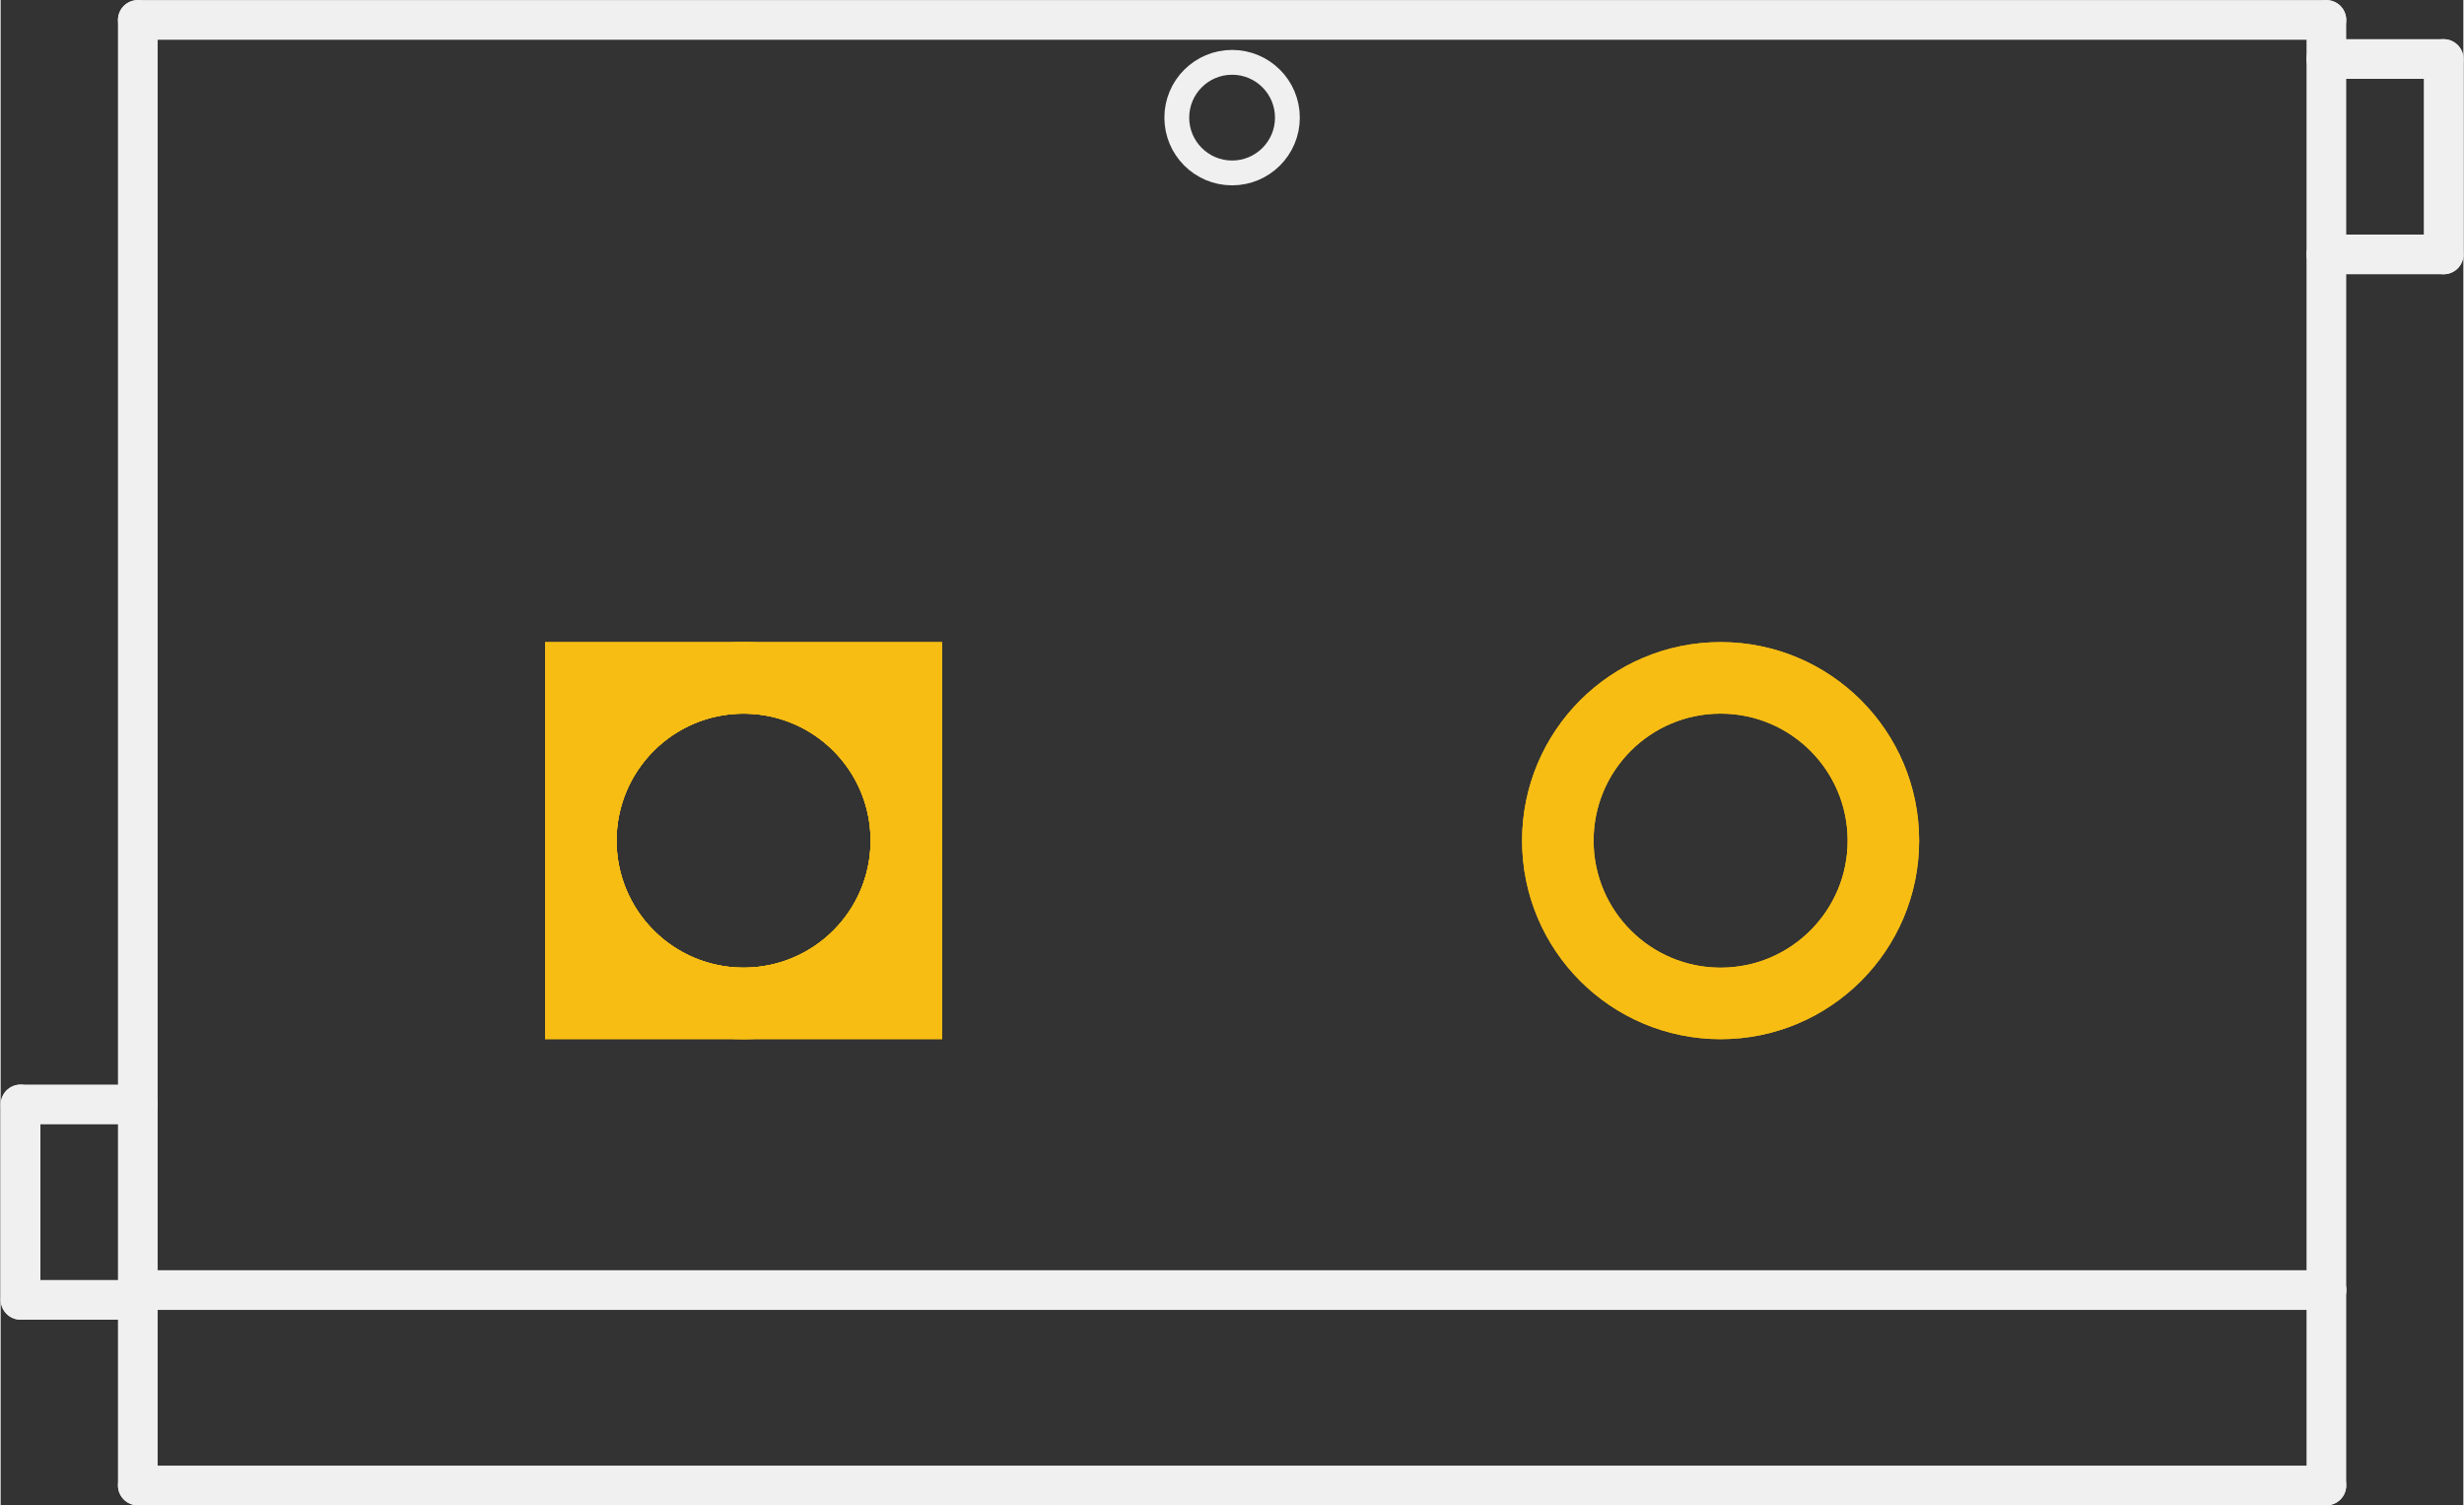 <?xml version='1.0' encoding='UTF-8' standalone='no'?>
<!-- Created with Fritzing (http://www.fritzing.org/) -->
<svg xmlns:svg='http://www.w3.org/2000/svg' xmlns='http://www.w3.org/2000/svg' version='1.2' baseProfile='tiny' x='0in' y='0in' width='0.496in' height='0.303in' viewBox='0 0 12.603 7.703' >
<rect x="0" y="0" width="12.603" height="7.703" fill="#333333" stroke="none"/>
<g id='copper1'>
<circle id='connector0pin' connectorname='1' cx='3.802' cy='4.302' r='0.833' stroke='#F7BD13' stroke-width='0.366' fill='none' />
<path stroke='none' stroke-width='0' d='m2.786,3.286 2.032,0 0,2.032 -2.032,0 0,-3zM3.152,4.302a0.65,0.65 0 1 0 1.3,0 0.65,0.65 0 1 0 -1.3,0z
' fill='#F7BD13' />
<circle id='connector1pin' connectorname='2' cx='8.802' cy='4.302' r='0.833' stroke='#F7BD13' stroke-width='0.366' fill='none' />
<g id='copper0'>
<circle id='connector0pin' connectorname='1' cx='3.802' cy='4.302' r='0.833' stroke='#F7BD13' stroke-width='0.366' fill='none' />
<path stroke='none' stroke-width='0' d='m2.786,3.286 2.032,0 0,2.032 -2.032,0 0,-3zM3.152,4.302a0.65,0.65 0 1 0 1.3,0 0.65,0.65 0 1 0 -1.3,0z
' fill='#F7BD13' />
<circle id='connector1pin' connectorname='2' cx='8.802' cy='4.302' r='0.833' stroke='#F7BD13' stroke-width='0.366' fill='none' />
</g>
</g>
<g id='silkscreen'>
<line x1='0.702' y1='0.102' x2='11.902' y2='0.102' stroke='#f0f0f0' stroke-width='0.203' stroke-linecap='round'/>
<line x1='11.902' y1='0.102' x2='11.902' y2='6.602' stroke='#f0f0f0' stroke-width='0.203' stroke-linecap='round'/>
<line x1='11.902' y1='6.602' x2='11.902' y2='7.602' stroke='#f0f0f0' stroke-width='0.203' stroke-linecap='round'/>
<line x1='11.902' y1='7.602' x2='0.702' y2='7.602' stroke='#f0f0f0' stroke-width='0.203' stroke-linecap='round'/>
<line x1='0.702' y1='7.602' x2='0.702' y2='6.602' stroke='#f0f0f0' stroke-width='0.203' stroke-linecap='round'/>
<line x1='0.702' y1='6.602' x2='0.702' y2='0.102' stroke='#f0f0f0' stroke-width='0.203' stroke-linecap='round'/>
<line x1='11.902' y1='6.602' x2='0.702' y2='6.602' stroke='#f0f0f0' stroke-width='0.203' stroke-linecap='round'/>
<line x1='0.702' y1='5.652' x2='0.102' y2='5.652' stroke='#f0f0f0' stroke-width='0.203' stroke-linecap='round'/>
<line x1='0.102' y1='5.652' x2='0.102' y2='6.652' stroke='#f0f0f0' stroke-width='0.203' stroke-linecap='round'/>
<line x1='0.102' y1='6.652' x2='0.702' y2='6.652' stroke='#f0f0f0' stroke-width='0.203' stroke-linecap='round'/>
<line x1='11.902' y1='0.302' x2='12.502' y2='0.302' stroke='#f0f0f0' stroke-width='0.203' stroke-linecap='round'/>
<line x1='12.502' y1='0.302' x2='12.502' y2='1.302' stroke='#f0f0f0' stroke-width='0.203' stroke-linecap='round'/>
<line x1='12.502' y1='1.302' x2='11.902' y2='1.302' stroke='#f0f0f0' stroke-width='0.203' stroke-linecap='round'/>
<circle cx='6.302' cy='0.602' r='0.283' stroke='#f0f0f0' stroke-width='0.127' fill='none' />
</g>
</svg>